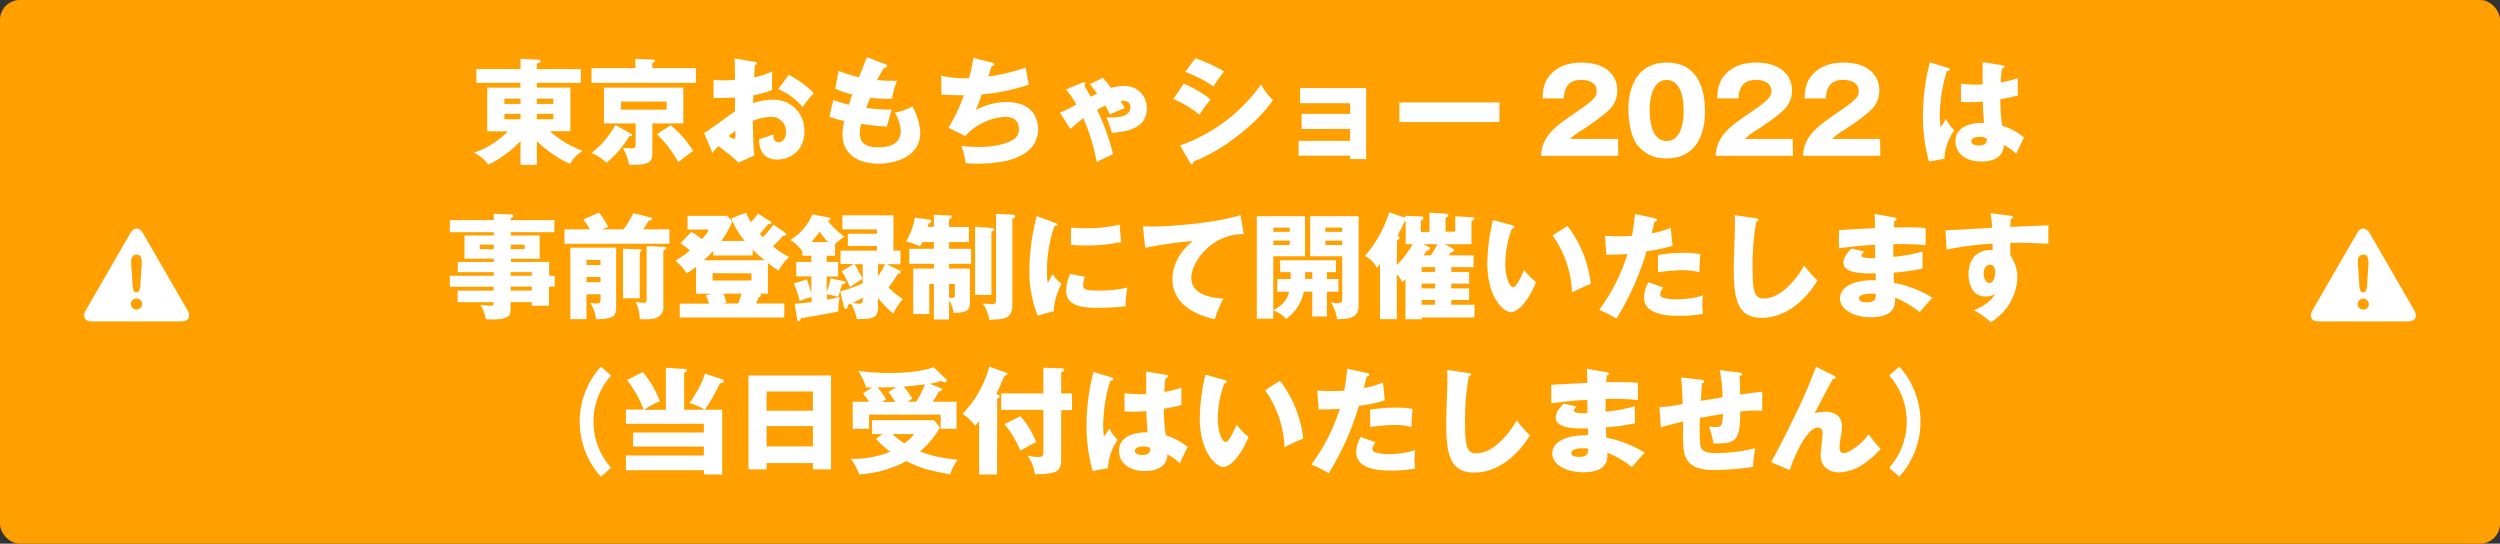 <svg xmlns="http://www.w3.org/2000/svg" width="630" height="137" viewBox="0 0 630 137"><rect x="0" y="0" width="630" height="137" fill="#333333" stroke="none"/><defs><style>.cls-1{fill:#ffa000;}.cls-2{fill:#fff;}</style></defs><g id="レイヤー_2" data-name="レイヤー 2"><g id="レイヤー_2-2" data-name="レイヤー 2"><rect class="cls-1" width="630" height="137" rx="5"/><path class="cls-2" d="M597.13,58.71c-.86-1.49-2.27-1.49-3.13,0L582.69,78.29c-.85,1.49-.15,2.71,1.57,2.71h22.62c1.71,0,2.42-1.22,1.56-2.71Z"/><path class="cls-1" d="M594.56,72l-.29-4.38c-.06-.86-.09-1.47-.09-1.84a1.69,1.69,0,0,1,.4-1.19,1.4,1.4,0,0,1,1-.43,1,1,0,0,1,1,.55,3.63,3.63,0,0,1,.27,1.57,10.38,10.38,0,0,1-.07,1.23L596.49,72a3.53,3.53,0,0,1-.27,1.24.74.74,0,0,1-.7.43.7.7,0,0,1-.69-.42A4.28,4.28,0,0,1,594.56,72Zm1,6a1.46,1.46,0,0,1-1-.37,1.25,1.25,0,0,1-.42-1,1.37,1.37,0,0,1,1.38-1.36,1.34,1.34,0,0,1,1,.4,1.39,1.39,0,0,1,0,2A1.44,1.44,0,0,1,595.58,78Z"/><path class="cls-2" d="M36,58.71c-.86-1.49-2.27-1.49-3.13,0L21.56,78.29C20.7,79.78,21.41,81,23.12,81H45.74c1.72,0,2.42-1.22,1.57-2.71Z"/><path class="cls-1" d="M33.43,72l-.3-4.38c-.05-.86-.08-1.47-.08-1.84a1.65,1.65,0,0,1,.4-1.19,1.39,1.39,0,0,1,1-.43,1.07,1.07,0,0,1,1,.55,3.63,3.63,0,0,1,.27,1.57c0,.4,0,.81-.07,1.23L35.36,72a3.5,3.5,0,0,1-.28,1.24.72.72,0,0,1-.69.43.7.7,0,0,1-.69-.42A4,4,0,0,1,33.43,72Zm1,6a1.45,1.45,0,0,1-1-.37,1.25,1.25,0,0,1-.42-1,1.28,1.28,0,0,1,.4-1,1.31,1.31,0,0,1,1-.4,1.34,1.34,0,0,1,1,.4,1.28,1.28,0,0,1,.41,1,1.26,1.26,0,0,1-.42,1A1.41,1.41,0,0,1,34.44,78Z"/><path class="cls-2" d="M135.29,41.54h-4.12v-6a27.49,27.49,0,0,1-8.12,5.95,9.15,9.15,0,0,0-3.63-3A21.67,21.67,0,0,0,128,33.09h-5.22v-11h8.35V20.88H120.06V17.4h11.11V14.82l4.47.23c.29,0,.58.09.58.38s-.35.46-.93.61V17.4h11.08v3.48H135.29v1.19h8.44v11H138.6A24.67,24.67,0,0,0,146.84,38a9,9,0,0,0-3.17,3.3,28.61,28.61,0,0,1-8.38-5.77Zm-4.12-16.68h-4.06v1.33h4.06Zm0,3.83h-4.06v1.36h4.06Zm4.12-2.5h4.15V24.86h-4.15Zm0,3.86h4.15V28.69h-4.15Z"/><path class="cls-2" d="M160.11,14.82l4.44.2c.2,0,.52,0,.52.29s-.29.38-.69.53v1.33h11v3.71H149.06V17.17h11.05ZM159,33.67c.18.09.29.18.29.35s-.4.32-.75.32A24.9,24.9,0,0,1,152.83,41a12.73,12.73,0,0,0-3.77-2.44,22.59,22.59,0,0,0,6-7.05Zm5.4,4.62c0,2.38-.52,3.45-5.86,3.22a15,15,0,0,0-1.6-4.3c.53.06,1.66.18,2.24.18.92,0,1-.44,1-.84V31.09H152.2v-9h20v9h-7.8Zm-7.89-12.71v2.06H168V25.58Zm12.5,6a24.74,24.74,0,0,1,5.66,6.49,42,42,0,0,0-3.74,2.82,29.15,29.15,0,0,0-5.4-7.08Z"/><path class="cls-2" d="M190.13,15.58c.38.05.61.11.61.37s-.32.41-.49.47c-.09.87-.15,1.88-.21,3.07A20.77,20.77,0,0,0,194.6,18c0,1.07-.06,2.41-.06,3.08a11.91,11.91,0,0,0,.06,1.56A21.74,21.74,0,0,1,189.84,24c0,.32-.06,1.71-.06,2a14.64,14.64,0,0,1,4.93-.87,7.69,7.69,0,0,1,8,7.86c0,5.4-4,7.22-6.88,7.22-4.38,0-4.52-3.88-4.55-5.1.61-.21,3.22-1.08,3.6-1.22,0,.58,0,1.94,1.36,1.94,1.1,0,1.83-1.1,1.83-2.55a3.65,3.65,0,0,0-3.86-3.83,13.55,13.55,0,0,0-4.5,1c.12,5.8.15,6.46.38,8.73l-4,1.8a39.45,39.45,0,0,0-5.08-4.15c-.73.78-1.07,1.19-1.48,1.68l-2.09-5c1.34-.72,6.61-4.73,7.78-5.45,0-1,0-1.25,0-3.48-1.72.08-3.75.11-5.4.11V20.07a11.9,11.9,0,0,0,2.29.18c1.13,0,2.76-.12,3.11-.12,0-2.18,0-2.5-.12-5.4Zm-6.5,18.7a3.07,3.07,0,0,0,1.31.76c.43,0,.4-1,.37-2.12C185,33.21,184.36,33.65,183.63,34.28Zm15.14-15.43a24.94,24.94,0,0,1,6.33,4.64A21,21,0,0,0,202.28,27a16.81,16.81,0,0,0-6.15-4.55Z"/><path class="cls-2" d="M223.07,16.18c.32.12.5.21.5.47s-.5.49-.84.52c-.32.49-.67,1.07-1.72,3,1.54.14,3,.2,3.63.2s1,0,1.42-.06a20.91,20.91,0,0,0-1.27,4.58,35.38,35.38,0,0,1-5.49-.26c-.34.79-.75,1.83-1,2.56a46,46,0,0,0,6.44.43c-.55,1.57-1,3.39-1.25,4.29-1.77-.11-3.77-.29-6.5-.69a9.78,9.78,0,0,0-.32,2.35c0,3.54,3.28,3.54,4.7,3.54,1.25,0,5.63,0,5.63-4.21a11,11,0,0,0-1.48-4.53,13.76,13.76,0,0,0,4.38-1.56,15.14,15.14,0,0,1,2,6.58c0,6.38-6.73,7.86-10.53,7.86-5.83,0-9.05-3-9.05-7.28a14,14,0,0,1,.44-3.51A24.24,24.24,0,0,1,209,29.44l1-4.29a27.22,27.22,0,0,0,3.92,1.24c.12-.37.32-1,.87-2.58a24.12,24.12,0,0,1-4.32-1.45l.87-4.49a37.83,37.83,0,0,0,5.13,1.59c.29-.78,1.68-4.32,2-5.05Z"/><path class="cls-2" d="M250,15.78c.23.06.55.17.55.46s-.15.38-.64.41c-.64,2-.7,2.17-.84,2.61A44,44,0,0,0,258.49,17c.14,1,.52,3.16.81,4.32a50.14,50.14,0,0,1-11.87,2.46c-.69,1.92-.93,2.5-1.51,3.92a17.2,17.2,0,0,1,7.55-2c7.74,0,8.15,5.45,8.15,6.9a7.15,7.15,0,0,1-3.11,5.86c-1.53,1-4.43,2.79-12.47,2.79a25.81,25.81,0,0,1-2.7-.15,20.37,20.37,0,0,0-1.07-4.32,41.78,41.78,0,0,0,4.32.26c.67,0,5.63,0,8.62-1.77a3,3,0,0,0,1.56-2.73c0-1.68-.87-3.1-3.54-3.1a14.89,14.89,0,0,0-10,4.84L239,32.2A40.61,40.61,0,0,0,242.88,24c-2.52,0-4.53-.08-5.63-.17l-.06-4.76a26.44,26.44,0,0,0,7,.64,39.09,39.09,0,0,0,1.11-5.13Z"/><path class="cls-2" d="M277.94,19.61c.35.4,1.8,2.2,2.09,2.55a12.57,12.57,0,0,1,3.19-.49A5.51,5.51,0,0,1,289,27.32c0,5.43-5.89,5.92-8.84,6.15a20.84,20.84,0,0,0-1.34-3.89c.49,0,.84,0,1.34,0,1,0,4.7,0,4.7-2.55,0-.49-.15-1.62-1.86-1.62-.26,0-.49,0-.64,0,.52.84.81,1.39,1.07,1.82-1.07.44-2.75,1.13-3.8,1.6a17,17,0,0,0-1.07-2.23c-1.07.49-1.71.84-2.12,1.07a56.66,56.66,0,0,1,4.06,11.2,38.17,38.17,0,0,0-4.12,2A49.46,49.46,0,0,0,273,29.79c-.84.61-1.07.81-3.28,2.7l-2.61-4.09a38.27,38.27,0,0,0,4.12-2.06,21.42,21.42,0,0,0-2.61-3.8l3.95-1.63a1.69,1.69,0,0,1,.61-.17.3.3,0,0,1,.34.32.81.81,0,0,1-.26.46c.44.78,1.13,2.09,1.57,2.87l1.65-.81c-.46-.64-.61-.84-1.83-2.38Z"/><path class="cls-2" d="M298.3,21.06a29.5,29.5,0,0,1,6.78,4,28.55,28.55,0,0,0-2.81,3.86,24.77,24.77,0,0,0-6.58-3.95Zm-.93,15.6a42.36,42.36,0,0,0,20.42-15.37,15.44,15.44,0,0,0,3,3.92c-3.66,5.45-12.24,12.58-20,15.46,0,.17-.06.66-.49.66-.2,0-.38-.29-.44-.37Zm3.86-22A44.5,44.5,0,0,1,308.51,18c-.61.7-2.35,3.16-2.76,3.77a30,30,0,0,0-7.05-3.65Z"/><path class="cls-2" d="M327.24,39.22V35.5h13v-3H328v-3.8h12.22V26H327.62v-3.8h16.65V40.09h-4.06v-.87Z"/><path class="cls-2" d="M377.85,25.81v4.94H352.64V25.81Z"/><path class="cls-2" d="M407.81,39.27h-19.5c.38-5.07,3.22-7.16,9.37-11.34,4.67-3.19,4.67-3.86,4.67-5.07,0-2.18-2.32-2.73-3.83-2.73-3.91,0-4.32,2.78-4.44,4.67h-5.36c.09-1.83.17-3.83,1.8-5.77,1.94-2.35,4.75-3.25,8-3.25,6.64,0,9.05,3.65,9.05,7a6.88,6.88,0,0,1-1.27,4c-1.48,2.06-7.34,5.8-7.63,6a15.24,15.24,0,0,0-3,2.23h12.07Z"/><path class="cls-2" d="M429.67,28.22c0,2.79-.67,11.69-9.66,11.69a8.79,8.79,0,0,1-7.66-3.74c-1.5-2.21-2-6.18-2-8.7,0-2.79.67-11.69,9.69-11.69C428.48,15.78,429.67,23.49,429.67,28.22Zm-13.95-.38c0,1,0,7.69,4.29,7.69s4.27-6.7,4.27-7.69,0-7.68-4.27-7.68S415.72,26.8,415.72,27.84Z"/><path class="cls-2" d="M451.83,39.27h-19.5c.38-5.07,3.22-7.16,9.37-11.34,4.67-3.19,4.67-3.86,4.67-5.07,0-2.18-2.32-2.73-3.83-2.73-3.91,0-4.32,2.78-4.43,4.67h-5.37c.09-1.83.17-3.83,1.8-5.77,1.94-2.35,4.76-3.25,8-3.25,6.65,0,9.05,3.65,9.05,7a6.88,6.88,0,0,1-1.27,4c-1.48,2.06-7.34,5.8-7.63,6a15.24,15.24,0,0,0-3,2.23h12.07Z"/><path class="cls-2" d="M473.84,39.27h-19.5c.38-5.07,3.22-7.16,9.37-11.34,4.67-3.19,4.67-3.86,4.67-5.07,0-2.18-2.32-2.73-3.82-2.73-3.92,0-4.33,2.78-4.44,4.67h-5.37c.09-1.83.17-3.83,1.8-5.77,1.94-2.35,4.76-3.25,8-3.25,6.65,0,9.05,3.65,9.05,7a6.88,6.88,0,0,1-1.27,4c-1.48,2.06-7.34,5.8-7.63,6a15.24,15.24,0,0,0-3,2.23h12.07Z"/><path class="cls-2" d="M491,17.14c.24.09.38.2.38.41s-.55.4-.81.43a40.08,40.08,0,0,0-1.74,11.17,20.15,20.15,0,0,0,.2,2.9c.38-.55,1-1.48,1.36-2.06a12.22,12.22,0,0,0,2.09,2.87A13,13,0,0,0,490,40l-3.88.72A40.7,40.7,0,0,1,484.59,29a52.36,52.36,0,0,1,1.74-13.28Zm13.78-.64c.15,0,.38.06.38.32s-.41.44-.67.47a31.85,31.85,0,0,0-.29,3.48,26.15,26.15,0,0,0,4.29-1.08v4.38c-.66.18-2,.5-4.4.93a47.59,47.59,0,0,0,.46,6.67,16.36,16.36,0,0,1,5.51,3c-.46.84-1.33,2.73-2,4.09a10.29,10.29,0,0,0-3.1-2.2c-.12,3.71-3.83,4.14-5.66,4.14-4.35,0-6.53-2.37-6.53-5.07,0-3.45,3.42-4.76,7.2-4.67-.24-3.31-.27-3.69-.32-5.37-1.66.15-2.85.15-3.34.15a20.81,20.81,0,0,1-2.15-.09V21.09a31.18,31.18,0,0,0,5.46.2c0-1.22,0-3.77,0-5.66Zm-6,18c-.64,0-2,.2-2,1.1,0,.75.95,1.07,1.88,1.07.23,0,2,0,2-1.42a1,1,0,0,0-.05-.38A4.22,4.22,0,0,0,498.75,34.49Z"/><path class="cls-2" d="M139.79,69.51v2.73h-1.45v4.81H134v-.92h-5.33V78c0,1.48-.38,2.5-4.7,2.5-.58,0-1.16,0-1.54-.06a10.87,10.87,0,0,0-1.36-3.63,22.14,22.14,0,0,0,2.46.24c.85,0,.85-.29.85-.9h-9.06v-2.9h9.06v-1H113.36V69.51h11.06v-.93h-9.06V66h9.06v-.81h-7.37V59.33h7.37v-.81H113.36V55.47h11.06V53.88l4.49.17a.41.41,0,0,1,.44.38c0,.26-.18.32-.64.55v.49h11v3.05h-11v.81H136v5.89h-7.25V66h9.63v3.48Zm-15.37-6.73V61.65h-3.54v1.13Zm4.29-1.13v1.13h3.51V61.65ZM134,69.51v-.93h-5.33v.93Zm0,3.72v-1h-5.33v1Z"/><path class="cls-2" d="M157.1,57.79a21,21,0,0,0,2.49-4.09l4.35,1.11c.21.06.41.14.41.35s-.41.46-.84.4c-.76,1.19-1,1.68-1.45,2.23h6.64v3.63H142.25V57.79h6.38A13.86,13.86,0,0,0,147,55.33l3.91-1.77a18.76,18.76,0,0,1,2.35,3.63l-1.57.6Zm-9.31,16.36v6.27h-4.06v-18h11.54v15.2c0,2.38-1.25,2.72-5.07,2.84a8.39,8.39,0,0,0-1.48-4.12c.43,0,1.3.15,1.74.15s.87-.06.87-.93V74.15Zm3.54-7.36V65.51h-3.54v1.28Zm0,4.32V69.8h-3.54v1.31Zm9.89-8.27c.26,0,.43.09.43.29s-.17.32-.43.49V75.17H157V62.67Zm6.12-.61c.26,0,.52.06.52.32s-.32.38-.7.58V77a2.76,2.76,0,0,1-1.24,2.81c-1,.7-2.3.67-4.7.64a10.82,10.82,0,0,0-1-4.35c.49.06,1.57.2,2,.2.73,0,.73-.46.73-.81V62Z"/><path class="cls-2" d="M175.4,74V67.28a18.48,18.48,0,0,1-2.35,1.6,14.44,14.44,0,0,0-2.88-3.22,20.7,20.7,0,0,0,3.69-2.53,21.18,21.18,0,0,0-2.38-1.85l2.78-2.85a19.37,19.37,0,0,1,2.61,1.83,8.61,8.61,0,0,0,1.75-2.41h-5.37V54.4h10l1.3,1.39a22.85,22.85,0,0,1-2.78,4.93h5.94A18.94,18.94,0,0,1,184.3,55L188,53.62A18.21,18.21,0,0,0,189.23,56,14.28,14.28,0,0,0,191,53.82l3.05,1.92c.11,0,.32.2.32.34,0,.35-.5.38-.79.38-1,1.22-1.74,2.12-2.09,2.47.32.37.55.61.79.84a37,37,0,0,0,2.64-3.14l2.69,1.83c.24.18.53.35.53.55,0,.38-.44.41-.87.44a22.66,22.66,0,0,1-2.5,2.61,20,20,0,0,0,4.09,2.7,14.19,14.19,0,0,0-2.67,3.45,32.5,32.5,0,0,1-2.67-1.92V74h-2.08a.41.41,0,0,1,.31.4c0,.29-.29.47-.6.5a11.9,11.9,0,0,1-.61,1.59h7.1V80H171.3V76.53h7.4c-.11-.35-.55-1.48-.81-2.11l1.42-.38Zm4.32-10.76c-.76.81-1.05,1.13-2.35,2.35h15.31a26,26,0,0,1-3-2.73v1.51h-9.95Zm-.15,5.6v1.85h9.78V68.88ZM182.3,74c.26.64.46,1.13.81,2.2l-1,.29H186a20.47,20.47,0,0,0,.87-2.49Z"/><path class="cls-2" d="M210.43,64.44h-2.12V66h2.9v3.68h-2.9v3.94a16.75,16.75,0,0,0,1-3.45l3.3.67c.18,0,.44.09.44.38s-.44.4-.84.43c-.12.44-.18.58-.58,1.8a34.2,34.2,0,0,0,5.77-2.06V66.58h-2.06a28,28,0,0,1,2,3.72,26.5,26.5,0,0,0-3.13,2.06,24.22,24.22,0,0,0-2.09-4l3-1.83h-3.31V63.16H221V62h-7.34V58.9H221V57.79h-8.73V54.26h12.88v8.9h1.76v3.42h-3.45l3.22,1.57a.47.47,0,0,1,.32.41c0,.29-.2.34-.75.43a26.16,26.16,0,0,1-2.35,3.45,21.63,21.63,0,0,0,3.62,2.93,13.82,13.82,0,0,0-2.37,3.69,25.06,25.06,0,0,1-3.89-4v2.47c0,2.87-1.89,2.87-5.34,2.87a13,13,0,0,0-1.48-3.92,7.81,7.81,0,0,1-.78.35c0,.55-.09,1.05-.58,1.05a.48.48,0,0,1-.35-.32l-1-4.18a15.46,15.46,0,0,1-.61,1.48,11.39,11.39,0,0,0-2.73-.67v1.34c2.12-.41,2.73-.56,3.28-.7a11.81,11.81,0,0,0-.38,3.63c-3.68.81-6.67,1.3-9.48,1.71-.06.43-.15.81-.56.81-.26,0-.31-.23-.34-.44l-.67-4c1.19-.06,3.22-.29,4.29-.41V74.85a19.53,19.53,0,0,0-3,1,27.75,27.75,0,0,0-1.48-4.43l3.28-1A31.09,31.09,0,0,1,204.45,74V69.63h-3.8V66h3.8V64.44h-2.26V63.33a10.4,10.4,0,0,0-3.05-2.87A13.26,13.26,0,0,0,204.71,54l4.12.82c.32.06.44.14.44.32s-.32.49-.67.52a22.33,22.33,0,0,0,4.21,4,11.55,11.55,0,0,0-2.38,1.89ZM208.72,61a14.11,14.11,0,0,1-2.18-2.61c-.67.9-1.13,1.51-2.06,2.61Zm8.7,14c-.73.41-1.8,1-2.67,1.37.26,0,1.65.17,1.83.17.84,0,.84-.58.84-.93Zm3.8-6c.06.09.14.26.2.38A15.83,15.83,0,0,0,223,66.58h-1.74Z"/><path class="cls-2" d="M235.34,57.13v-3l3.83.15c.4,0,.66,0,.66.37s-.31.44-.66.55v2h5V61h-5V62.7h5.54v3.8h-5.54v1.19h5.25v8.44c0,1.91-.52,2.69-4.12,2.72a8,8,0,0,0-1.13-3.22v4.88h-3.83V71.57h-1.16v7.57h-4.06V67.69h5.22V66.5h-6.21V62.7h6.21V61h-2.9c-.21.4-.35.66-.61,1.1a14.13,14.13,0,0,0-3.51-1.25,17.19,17.19,0,0,0,2.23-6l3.69.52c.29,0,.46.17.46.41s-.38.49-.72.58l-.24.84ZM239.17,75a4.27,4.27,0,0,0,.78.08c.67,0,.67-.4.67-.93V71.57h-1.45Zm10.67-17.55c.44,0,.64.11.64.37s-.2.35-.64.58V74.33h-4.12V57.13Zm5.28-3.37c.2,0,.73.06.73.38s-.32.46-.73.7V76.74c0,.66,0,2.46-1.45,3.22-.84.43-1.28.46-4.41.63a8.85,8.85,0,0,0-1.62-4.09c.32,0,1.82.15,2.11.15,1.08,0,1.25-.23,1.25-1.07V53.91Z"/><path class="cls-2" d="M265.73,56.11c.55.21.78.29.78.5s-.58.31-.78.34a33.77,33.77,0,0,0-1.88,12,9.82,9.82,0,0,0,.2,2.32c.17-.32.87-1.59,1.22-2.17a8.66,8.66,0,0,0,2.23,2.38c-.72,1.36-2.06,4.72-1.91,6.93l-4.12,1.1a30.52,30.52,0,0,1-2.06-11.6,55.23,55.23,0,0,1,1.85-13.46Zm7.66,13.64a7.55,7.55,0,0,0-.44,2c0,1.28.7,1.48,4,1.48a29.37,29.37,0,0,0,7.16-.78,19.51,19.51,0,0,0-.44,4.73,61.4,61.4,0,0,1-7.33.38c-4.33,0-7.66-.76-7.66-4.3a10.72,10.72,0,0,1,1-4.26Zm-3.51-12.39c.87.06,2,.14,3.77.14a33.86,33.86,0,0,0,8.53-.92,44.18,44.18,0,0,0,.4,4.41,43.3,43.3,0,0,1-8.93.87c-1.71,0-2.84-.09-3.77-.15Z"/><path class="cls-2" d="M313.44,59c-8.3-.08-13.23,7.2-13.23,11,0,4.81,6.56,5.16,8.1,5.25a25,25,0,0,0-2.18,5.22c-5.08-1.19-10.67-3.89-10.67-10.13,0-5.33,4-8.67,5.13-9.6a100.65,100.65,0,0,0-12,1.71L288,57c.64,0,1.25.09,2.18.09,4.26,0,15.83-.81,22.42-2.87Z"/><path class="cls-2" d="M334.38,73.52v6.23h-3.69V73.52h-2.14a11,11,0,0,1-4.44,6.84,8.44,8.44,0,0,0-3.25-2.14V80.3h-4.15V54.49h12.16V64.58h-8V78.19c2-1.14,3.42-2.24,4-4.67h-3V70.3h3.37c0-.53,0-1.16,0-1.72H322.6v-3h14.07v3h-2.29V70.3h2.9v3.22ZM325,57.36h-4.12v1.07H325Zm0,3.28h-4.12v1.1H325Zm5.71,7.94h-1.8c0,.35,0,1.46-.05,1.72h1.85Zm6.21,11.84a10.12,10.12,0,0,0-1.54-4.24,8.48,8.48,0,0,0,1.68.24c.56,0,1.17,0,1.17-1V64.58h-8.07V54.49h12.21V77.05C342.35,79.75,340.7,80.45,336.9,80.42Zm1.31-23.06H334v1.07h4.18Zm0,3.28H334v1.1h4.18Z"/><path class="cls-2" d="M365.73,67.31v1.22h4.49v2.93h-4.49v1.21h4.49V75.6h-4.49v1.19h5.85V80H358.27v.46h-4.09V70.33l-.78.78A10.33,10.33,0,0,0,352,69.05V80.42h-4.24V66.5l-.78,1a7,7,0,0,0-3-3,30.93,30.93,0,0,0,6.09-11l4.06,1.37v-.47l4.12.15c.32,0,.44.17.44.4s-.24.44-.64.7v2.79h2.17V53.59l4.32.26c.29,0,.44.17.44.38,0,.37-.44.49-.7.55v3.6h2.44V54.49l4.29.26c.35,0,.52.12.52.32s-.34.49-.72.67v5.8h-6.7l2,1.1a.54.54,0,0,1,.32.46c0,.32-.41.44-.84.52-.12.21-.29.47-.47.73h6.21v3ZM352,66.79A26.82,26.82,0,0,0,356,61.54h-1.77V55.68l-.26.11c-.49,1.08-.78,1.69-1.8,3.66.44.23.55.29.55.49s-.46.52-.66.61Zm6.26.52v1.22h3.37V67.31Zm0,4.15v1.21h3.37V71.46Zm3.37,5.33V75.6h-3.37v1.19Zm-1.05-12.44a27.85,27.85,0,0,0,1.63-2.81h-3.6l1.33.66c.24.12.41.24.41.47s-.32.43-.84.49c-.32.52-.44.7-.73,1.19Z"/><path class="cls-2" d="M381,56.75c.26.09.58.17.58.44s-.35.43-.61.46a25.88,25.88,0,0,0-1.63,8.73c0,3.54,1.1,6,1.95,6s2-2.55,2.81-4.38a13.18,13.18,0,0,0,3,3.08c-2.32,5.63-5,7.6-6.38,7.6-1.62,0-5.92-3.45-5.92-12.42a51.28,51.28,0,0,1,1.43-10.84Zm14,.2a28.86,28.86,0,0,1,5.86,14.59c-1.71.67-3.77,1.66-4.72,2.15a26.43,26.43,0,0,0-4.88-14.36Z"/><path class="cls-2" d="M417,55c.26.06.58.17.58.46s-.41.38-.64.38c-.12.46-.61,2.52-.73,2.93A18.49,18.49,0,0,0,421,57.39l.49,4.55a37.52,37.52,0,0,1-6.55,1.37,70.23,70.23,0,0,1-7.6,17A29.61,29.61,0,0,0,403,78.07,47.15,47.15,0,0,0,410.12,64c-1.77.15-2.12.15-5.31.18l-.37-4.76c.87.06,1.88.12,3.36.12,1.31,0,2.18,0,3.45-.12.41-2.18.61-4.06.79-5.48Zm2.17,17.46a2.87,2.87,0,0,0-.78,1.71.79.79,0,0,0,.52.76,10.85,10.85,0,0,0,3.89.49,20.82,20.82,0,0,0,6.38-1,12.33,12.33,0,0,0-.2,2.26,20.52,20.52,0,0,0,.17,2.41,35,35,0,0,1-6,.5c-3.8,0-8.85-.56-8.85-4.67a7.84,7.84,0,0,1,1.13-3.8Zm-1.36-8.21a37.31,37.31,0,0,1,6.41-.52,20.4,20.4,0,0,1,4.26.32c-.17,2.15-.2,2.61-.23,4.55a17.15,17.15,0,0,0-4.35-.52,53.66,53.66,0,0,0-6.09.52Z"/><path class="cls-2" d="M442.46,55c.43.06.66.09.66.41s-.2.34-.55.49a64.08,64.08,0,0,0-.92,11.51c0,6.59.63,7.81,2.87,7.81,5,0,9.34-6.7,10.12-8.33a30.43,30.43,0,0,0,3.36,3.8c-3.3,5.37-8.23,9.4-14.09,9.4-6.44,0-7-5.45-7-12.71,0-1.68.29-9,.29-10.5,0-.84,0-1.82-.06-2.66Z"/><path class="cls-2" d="M477.4,54.81c.27.06.53.08.53.37s-.32.38-.53.41c-.11,1.13-.11,1.39-.14,1.71,1.33,0,5.83-.09,8,.18V61.8a68.72,68.72,0,0,0-8.15-.26v3.19a38.09,38.09,0,0,0,7.37-1.37v4.33a54.88,54.88,0,0,1-7.25,1c0,1.25,0,1.37.06,2.58A29.08,29.08,0,0,1,487,75.05a46.26,46.26,0,0,0-3.22,3.63A23.63,23.63,0,0,0,477.55,75c.06,1.51.26,4.94-6.09,4.94-4.5,0-7.78-2.06-7.78-4.7,0-3.31,4.15-4.73,9-4.64,0-.67,0-.67,0-1.72-2.87.06-8.13.15-8.13-2.72,0-1,.53-2,2-3.51l3.19.72c-.53.7-.61.79-.61,1s0,.81,3.39.67c0-.53,0-2.88,0-3.34-3.57.15-6.7.55-9.11.87V58c1.42-.15,7.78-.44,9.08-.52,0-1.11,0-2.24-.11-3.57ZM471.4,74c-.15,0-2.93,0-2.93,1.19,0,1,1.6,1,2.09,1,1.42,0,2.29-.52,2.12-2.11A6.19,6.19,0,0,0,471.4,74Z"/><path class="cls-2" d="M506.58,54.37c.46.06.72.09.72.32s-.34.44-.58.49c-.05.53-.08.87-.14,2,8.18-.34,9.08-.37,9.63-.43,0,.61-.09,3.48,0,4.67-5.25-.26-7.46-.26-9.57-.23a25.58,25.58,0,0,0,0,3.22A9.46,9.46,0,0,1,508.38,70a13.71,13.71,0,0,1-6.73,11.19,19.33,19.33,0,0,0-4.24-3c.87-.35,4.3-1.8,5.34-4.18a3.26,3.26,0,0,1-2.29.69,3.87,3.87,0,0,1-3.13-1.3,7.25,7.25,0,0,1-1.25-4.29c0-6.39,5.45-6.18,6.06-6.1,0-.92,0-1.18,0-1.62a79.11,79.11,0,0,0-11.58,1.51l-.31-4.9c.66,0,1.77,0,11.77-.61a31.12,31.12,0,0,0-.4-3.69Zm-6.7,14.51c0,1.91.95,2.43,1.48,2.43.9,0,1.42-1.33,1.42-2.78,0-.67-.15-1.8-1.31-1.8C500.52,66.73,499.88,67.69,499.88,68.88Z"/><path class="cls-2" d="M154,94.62a17.45,17.45,0,0,0,0,23.26l-2.58,2.24a20.67,20.67,0,0,1,0-27.73Z"/><path class="cls-2" d="M182.07,96.42c-.2.08-.44.14-.64.2a53.12,53.12,0,0,1-3.8,6.64H182v16.31h-4.61v-1.08H157.73v-3.71h19.64v-2.26H159.53V109h17.84v-2.21H157.73v-3.57h4.47A28.09,28.09,0,0,0,158,95.75l4-2a25.58,25.58,0,0,1,4.29,7.37,21.1,21.1,0,0,0-4,2.17h5.51V92.68l4.61.29c.38,0,.67,0,.67.37s-.26.41-.67.53v9.39h5.25a16.62,16.62,0,0,0-3.94-1.71,25.6,25.6,0,0,0,3.94-7.39l4.47,1.47a.38.38,0,0,1,.26.35A.46.46,0,0,1,182.07,96.42Z"/><path class="cls-2" d="M193.17,116.69v1.6h-4.55V94.62h20.8v23.67h-4.56v-1.6Zm11.69-13.19V98.65H193.17v4.85Zm0,9v-5.13H193.17v5.13Z"/><path class="cls-2" d="M222.41,109.38h-2.67v-3.51h15.63l1.48,1.86a21,21,0,0,1-5,6c2.67,1.08,4.41,1.51,9.51,2.15a10.63,10.63,0,0,0-1.91,3.66c-4.7-.88-7.22-1.4-11.08-3.34a28,28,0,0,1-11.84,3.34,15.46,15.46,0,0,0-2.11-3.92,24.89,24.89,0,0,0,9.92-1.8,20.08,20.08,0,0,1-3.57-3.25Zm14.76-11.54a.35.35,0,0,1,.26.35c0,.29-.43.4-.87.46a23.67,23.67,0,0,1-1.51,2.58h6v6.82h-4v-3.57H219v3.57h-4.12v-6.82h4.15c-.49-.72-1-1.45-1.6-2.11l2.38-1.48c-1.1,0-1.22,0-1.56,0a15.23,15.23,0,0,0-2-4.18A61.73,61.73,0,0,0,224,94c3.42,0,8.18-.29,11.26-1.48l3.13,3a.42.42,0,0,1,.17.35.44.44,0,0,1-.43.49,6.68,6.68,0,0,1-1-.35,15.7,15.7,0,0,1-2.87.7Zm-11.31-.29c-1.66.06-2.18.06-4.73.09a15.63,15.63,0,0,1,2.17,3l-1,.64h3.31c-1.11-1.68-1.22-1.85-1.74-2.52Zm-1,11.83a18.69,18.69,0,0,0,3.08,2.35,11.61,11.61,0,0,0,2.43-2.35Zm6-8.15a21.42,21.42,0,0,0,2.21-4.38c-.41.06-2.73.38-5.31.58a30.88,30.88,0,0,1,2.15,3l-1.19.78Z"/><path class="cls-2" d="M251.26,119.57h-4.53V106.13a8.26,8.26,0,0,1-1,1.14,12.5,12.5,0,0,0-3.19-3,26.82,26.82,0,0,0,6.76-11.89l4,1.45c.29.11.55.2.55.43s-.37.38-.75.44c-1.13,2.67-1.22,2.87-2.06,4.61.46.12.87.23.87.55s-.26.47-.61.58Zm18.88-20.43v4.21h-2.72v12c0,3.33-.55,4.09-6.62,4.15a10.29,10.29,0,0,0-1.91-4.7,13.54,13.54,0,0,0,2.61.37c1.36,0,1.42-.37,1.42-1.36v-10.5H252.3V99.14h10.62V92.65l4.5.17c.34,0,.78,0,.78.38s-.35.43-.78.61v5.33Zm-13,5.75a21.6,21.6,0,0,1,4,6.55,39.63,39.63,0,0,0-4,2.15,26.74,26.74,0,0,0-4-6.73Z"/><path class="cls-2" d="M280.2,95.14c.23.09.38.2.38.41s-.55.4-.81.43A40.08,40.08,0,0,0,278,107.15a20.15,20.15,0,0,0,.2,2.9c.38-.55,1-1.48,1.36-2.06a12.22,12.22,0,0,0,2.09,2.87,12.88,12.88,0,0,0-2.41,7.11l-3.88.72A40.7,40.7,0,0,1,273.82,107a52.36,52.36,0,0,1,1.74-13.28ZM294,94.5c.14,0,.38.06.38.32s-.41.44-.67.47a31.85,31.85,0,0,0-.29,3.48,26.15,26.15,0,0,0,4.29-1.08v4.38c-.66.18-2,.5-4.41.93a45.66,45.66,0,0,0,.47,6.67,16.36,16.36,0,0,1,5.51,3c-.47.84-1.34,2.73-2,4.09a10.22,10.22,0,0,0-3.11-2.2c-.11,3.71-3.83,4.14-5.65,4.14-4.35,0-6.53-2.37-6.53-5.07,0-3.45,3.42-4.76,7.19-4.67-.23-3.31-.26-3.69-.32-5.37-1.65.15-2.84.15-3.33.15a20.81,20.81,0,0,1-2.15-.09V99.09a31.18,31.18,0,0,0,5.46.2c0-1.22,0-3.77,0-5.66Zm-6,18c-.64,0-2,.2-2,1.1,0,.75.95,1.07,1.88,1.07.23,0,2,0,2-1.42a1,1,0,0,0-.05-.38A4.26,4.26,0,0,0,288,112.49Z"/><path class="cls-2" d="M308.54,95.75c.26.09.58.17.58.44s-.35.43-.61.46a25.88,25.88,0,0,0-1.63,8.73c0,3.54,1.1,6,1.95,6s2-2.55,2.81-4.38a13.18,13.18,0,0,0,3,3.08c-2.32,5.63-5,7.6-6.38,7.6-1.62,0-5.92-3.45-5.92-12.42a51.28,51.28,0,0,1,1.43-10.84Zm14,.2a28.86,28.86,0,0,1,5.86,14.59c-1.71.67-3.77,1.66-4.72,2.15a26.43,26.43,0,0,0-4.88-14.36Z"/><path class="cls-2" d="M344.47,94c.26.06.58.17.58.46s-.41.38-.64.38c-.12.46-.61,2.52-.73,2.93a18.49,18.49,0,0,0,4.82-1.42l.49,4.55a37.52,37.52,0,0,1-6.55,1.37,70.23,70.23,0,0,1-7.6,17,29.61,29.61,0,0,0-4.38-2.21A47.15,47.15,0,0,0,337.62,103c-1.77.15-2.12.15-5.31.18l-.37-4.76c.87.06,1.88.12,3.36.12,1.31,0,2.18,0,3.45-.12.41-2.18.61-4.06.79-5.48Zm2.17,17.46a2.87,2.87,0,0,0-.78,1.71.79.79,0,0,0,.52.76,10.85,10.85,0,0,0,3.89.49,20.82,20.82,0,0,0,6.38-1,12.33,12.33,0,0,0-.2,2.26,20.52,20.52,0,0,0,.17,2.41,35,35,0,0,1-6,.5c-3.8,0-8.85-.56-8.85-4.67a7.84,7.84,0,0,1,1.13-3.8Zm-1.36-8.21a37.31,37.31,0,0,1,6.41-.52,20.4,20.4,0,0,1,4.26.32c-.17,2.15-.2,2.61-.23,4.55a17.15,17.15,0,0,0-4.35-.52,53.66,53.66,0,0,0-6.09.52Z"/><path class="cls-2" d="M370,94c.43.06.66.09.66.41s-.2.34-.55.49a64.08,64.08,0,0,0-.92,11.51c0,6.59.63,7.81,2.87,7.81,5,0,9.34-6.7,10.12-8.33a30.43,30.43,0,0,0,3.36,3.8c-3.3,5.37-8.23,9.4-14.09,9.4-6.44,0-7-5.45-7-12.71,0-1.68.29-9,.29-10.5,0-.84,0-1.82-.06-2.66Z"/><path class="cls-2" d="M404.9,93.81c.27.06.53.08.53.37s-.32.38-.53.41c-.11,1.13-.11,1.39-.14,1.71,1.33,0,5.83-.09,8,.18v4.32a68.72,68.72,0,0,0-8.15-.26v3.19a38.09,38.09,0,0,0,7.37-1.37v4.33a54.88,54.88,0,0,1-7.25,1c0,1.25,0,1.37.06,2.58a29.08,29.08,0,0,1,9.69,3.83,46.26,46.26,0,0,0-3.22,3.63,23.63,23.63,0,0,0-6.21-3.66c.06,1.51.26,4.94-6.09,4.94-4.5,0-7.78-2.06-7.78-4.7,0-3.31,4.15-4.73,9-4.64,0-.67,0-.67,0-1.72-2.87.06-8.13.15-8.13-2.72,0-1,.53-2,2-3.51l3.19.72c-.53.7-.61.79-.61,1s0,.81,3.39.67c0-.53,0-2.88,0-3.34-3.57.15-6.7.55-9.11.87V97c1.42-.15,7.78-.44,9.08-.52,0-1.11,0-2.24-.11-3.57Zm-6,19.14c-.15,0-2.93,0-2.93,1.19,0,1,1.6,1,2.09,1,1.42,0,2.29-.52,2.12-2.11A6.19,6.19,0,0,0,398.9,113Z"/><path class="cls-2" d="M438.31,93.89c.41.06.67.09.67.41s-.35.41-.58.46c0,.15.09,4.27.12,4.67,3.59-.52,4.55-.6,5.56-.69v4.78c-.46,0-.95-.08-1.68-.08a37.63,37.63,0,0,0-3.86.26c0,7.77-1.27,8.06-6.75,8.06a27.35,27.35,0,0,0-1.13-4.29,9.16,9.16,0,0,0,1.62.14c1.62,0,1.74-.4,1.91-3.3-.92.14-5,.84-5.83,1,0,.9-.05,1.77-.05,2.64,0,4.61.23,4.9.78,5.43s1.51.81,3.51.81a42.58,42.58,0,0,0,9.74-1.25,22.52,22.52,0,0,0-.55,4.73,77.68,77.68,0,0,1-10,.78c-1.69,0-6.21-.05-7.28-4-.44-1.65-.41-3.94-.35-8.24-3.48.87-4.5,1.13-5.63,1.45l-.35-5.07a35.34,35.34,0,0,0,5.83-.79,63.82,63.82,0,0,0-.37-6.67l5,.55c.44.06.79.09.79.47s-.32.4-.52.43c-.06.73-.27,3.8-.32,4.44.87-.14,3.65-.58,5.48-.9a35.35,35.35,0,0,0-.7-6.87Z"/><path class="cls-2" d="M462.12,94.65c.26.11.46.26.46.52s-.43.35-.69.29c-1.07,1.89-2.44,4.53-4,7.57-.3.55-.41.73-.64,1.1a11.8,11.8,0,0,1,2.69-.37c1.8,0,4.24.69,4.24,3.71a13.61,13.61,0,0,1-.26,2.44,13.77,13.77,0,0,0-.35,2.84c0,.75.2,1.45,1.1,1.45s4.18-1.83,6.24-4.76a30.86,30.86,0,0,0,3,3.68,21.33,21.33,0,0,1-4.93,4.21,11.51,11.51,0,0,1-5.54,1.71c-2.69,0-4.64-1.53-4.64-4.41,0-.87.5-4.7.5-5.48,0-1-.58-1.39-1.19-1.39-3.14,0-6.62,9-7.08,10.7l-4.73-2c1.86-3.1,6.06-11.81,7-13.72,1.83-3.94,3-6.82,4.35-10.33Z"/><path class="cls-2" d="M478.62,92.39a20.67,20.67,0,0,1,0,27.73l-2.55-2.24a17.48,17.48,0,0,0,0-23.26Z"/></g></g></svg>